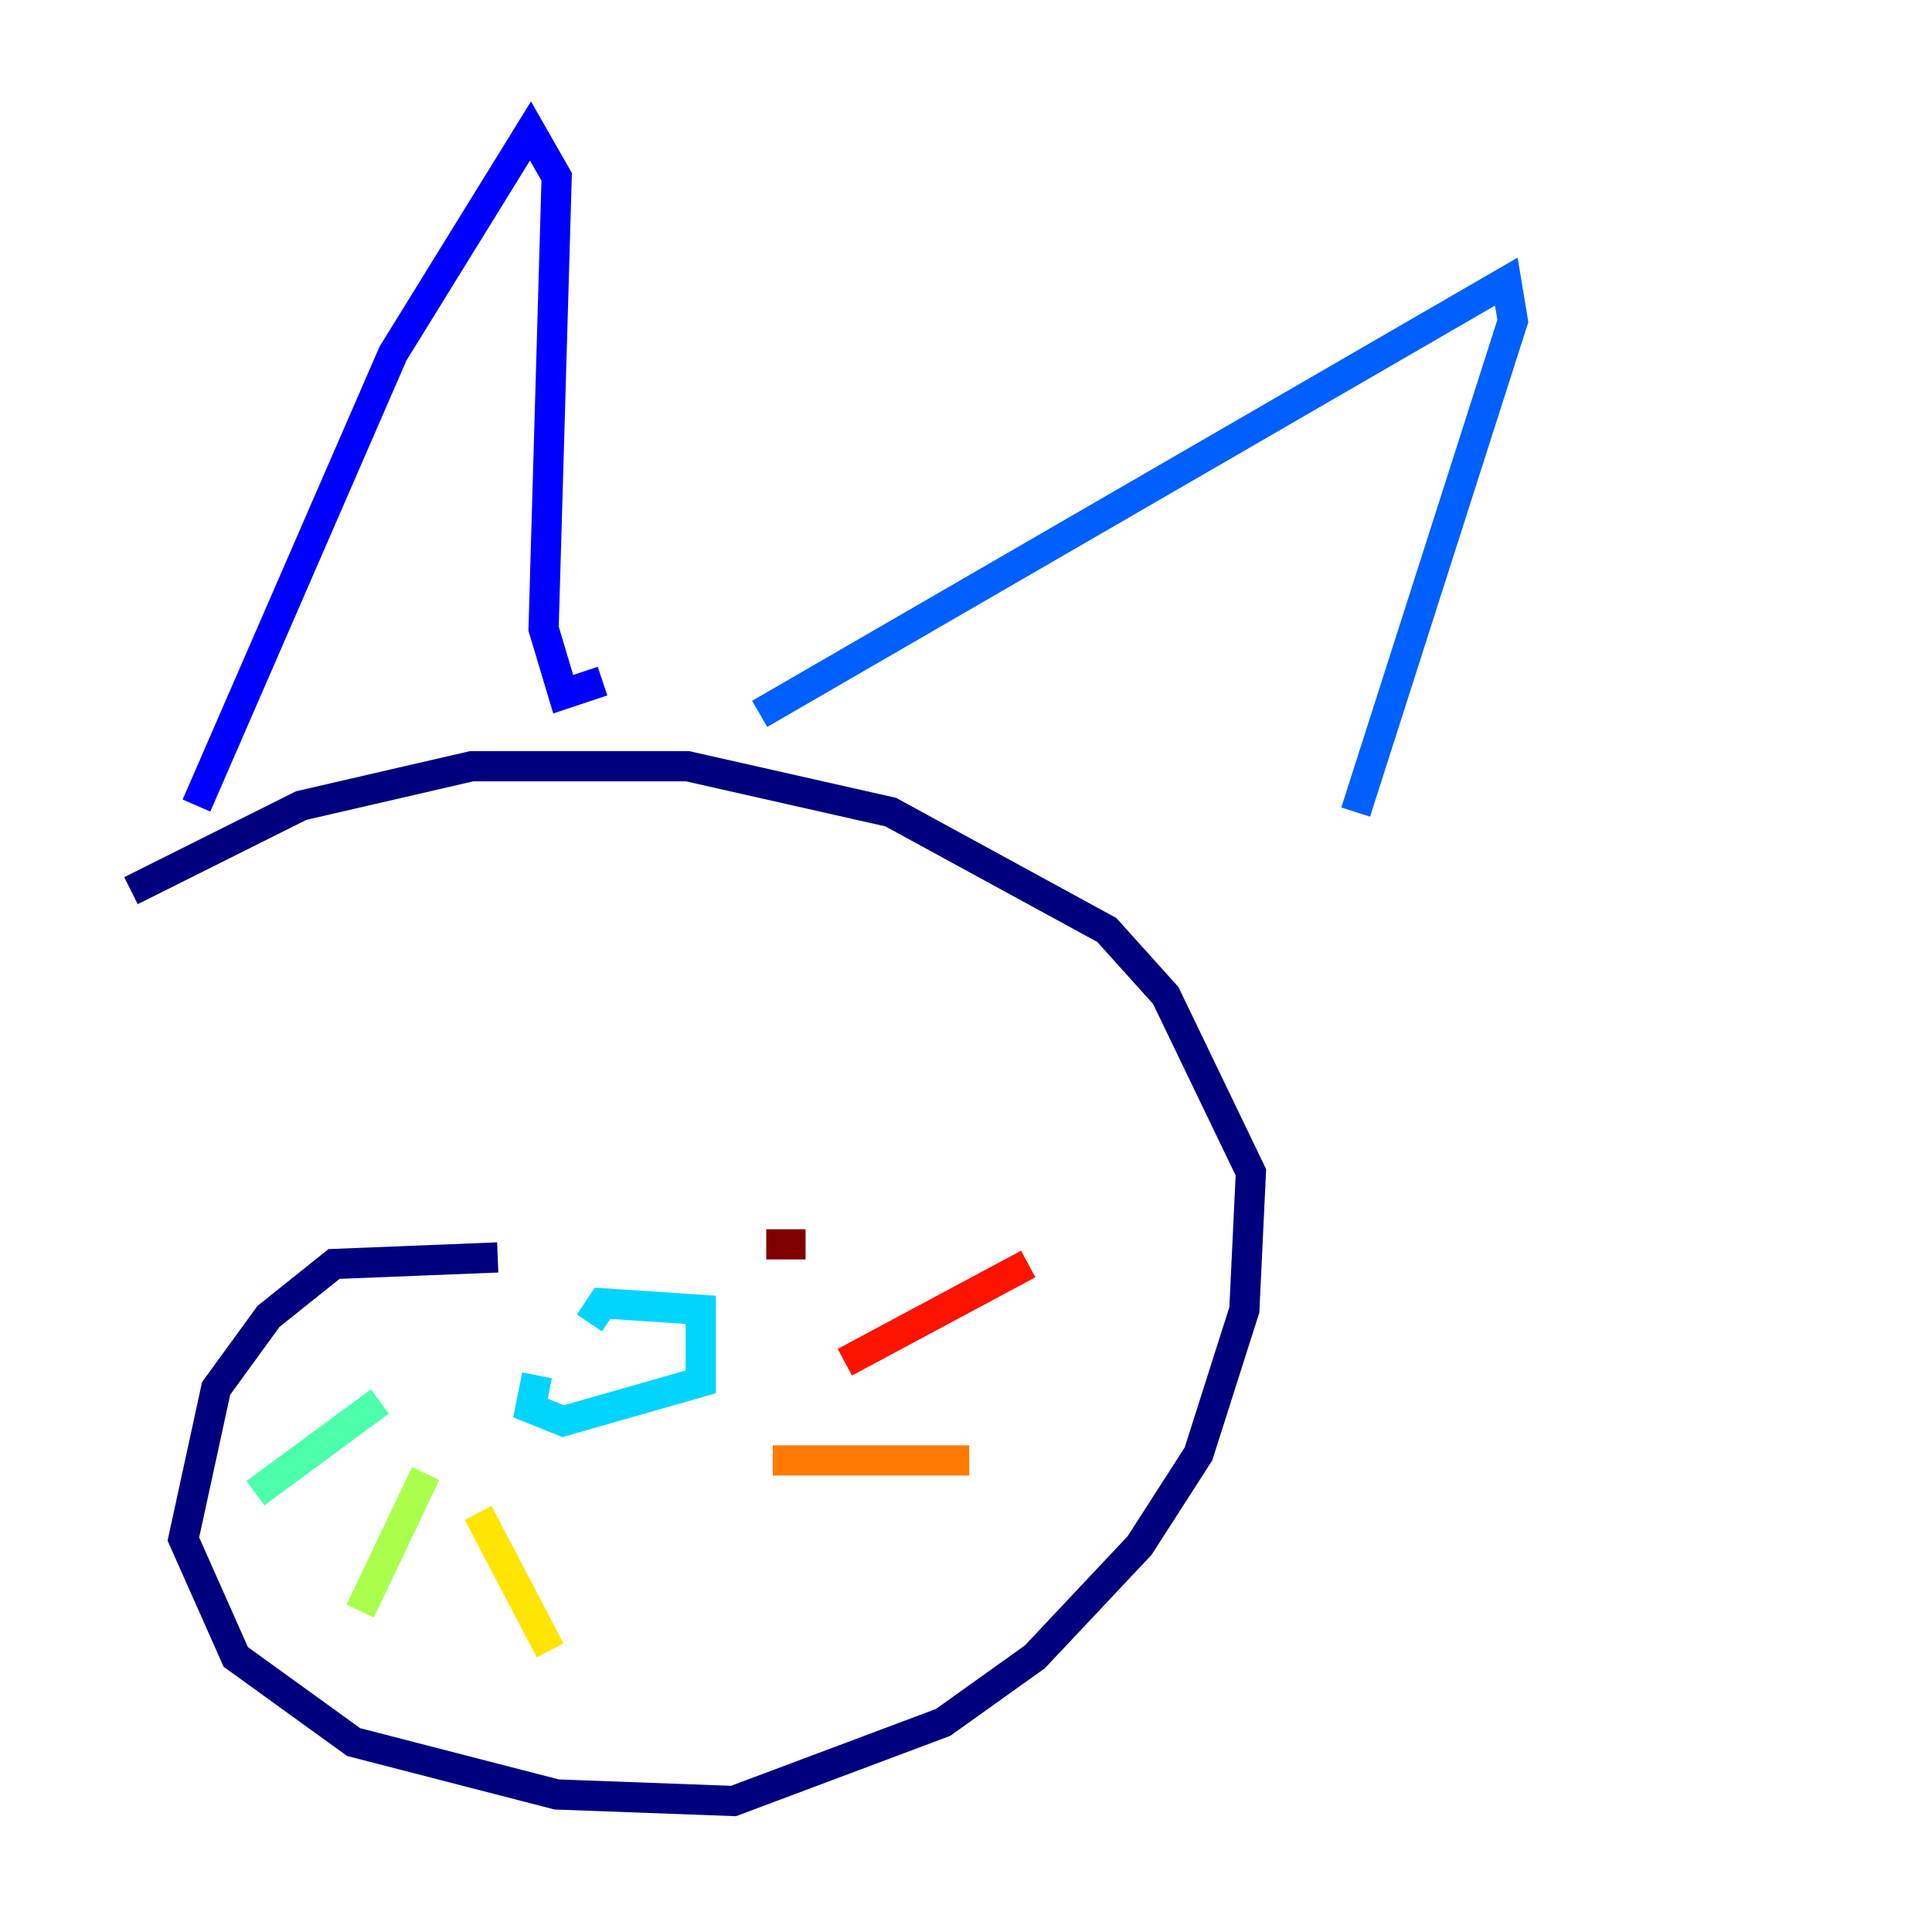 <?xml version="1.0" encoding="utf-8" ?>
<svg baseProfile="tiny" height="128" version="1.2" viewBox="0,0,128,128" width="128" xmlns="http://www.w3.org/2000/svg" xmlns:ev="http://www.w3.org/2001/xml-events" xmlns:xlink="http://www.w3.org/1999/xlink"><defs /><polyline fill="none" points="32.976,83.308 22.129,83.742 17.79,87.214 14.319,91.986 12.149,101.966 15.62,109.776 23.43,115.417 36.881,118.888 48.597,119.322 62.481,114.115 68.556,109.776 75.498,102.4 79.403,96.325 82.441,86.78 82.875,77.668 77.234,65.953 73.329,61.614 59.01,53.803 45.559,50.766 31.241,50.766 19.959,53.37 8.678,59.01" stroke="#00007f" stroke-width="2" /><polyline fill="none" points="13.017,53.37 26.034,23.43 35.146,8.678 36.881,11.715 36.014,41.654 37.315,45.993 39.919,45.125" stroke="#0000fe" stroke-width="2" /><polyline fill="none" points="50.332,47.295 99.797,18.658 100.231,21.261 89.817,53.803" stroke="#0060ff" stroke-width="2" /><polyline fill="none" points="35.58,91.119 35.146,93.288 37.315,94.156 46.427,91.552 46.427,86.78 39.919,86.346 39.051,87.647" stroke="#00d4ff" stroke-width="2" /><polyline fill="none" points="25.166,92.854 16.922,98.929" stroke="#4cffaa" stroke-width="2" /><polyline fill="none" points="28.203,97.627 23.864,106.739" stroke="#aaff4c" stroke-width="2" /><polyline fill="none" points="31.675,100.231 36.447,109.342" stroke="#ffe500" stroke-width="2" /><polyline fill="none" points="51.2,96.759 64.217,96.759" stroke="#ff7a00" stroke-width="2" /><polyline fill="none" points="55.973,90.251 68.122,83.742" stroke="#fe1200" stroke-width="2" /><polyline fill="none" points="50.766,82.441 53.37,82.441" stroke="#7f0000" stroke-width="2" /></svg>